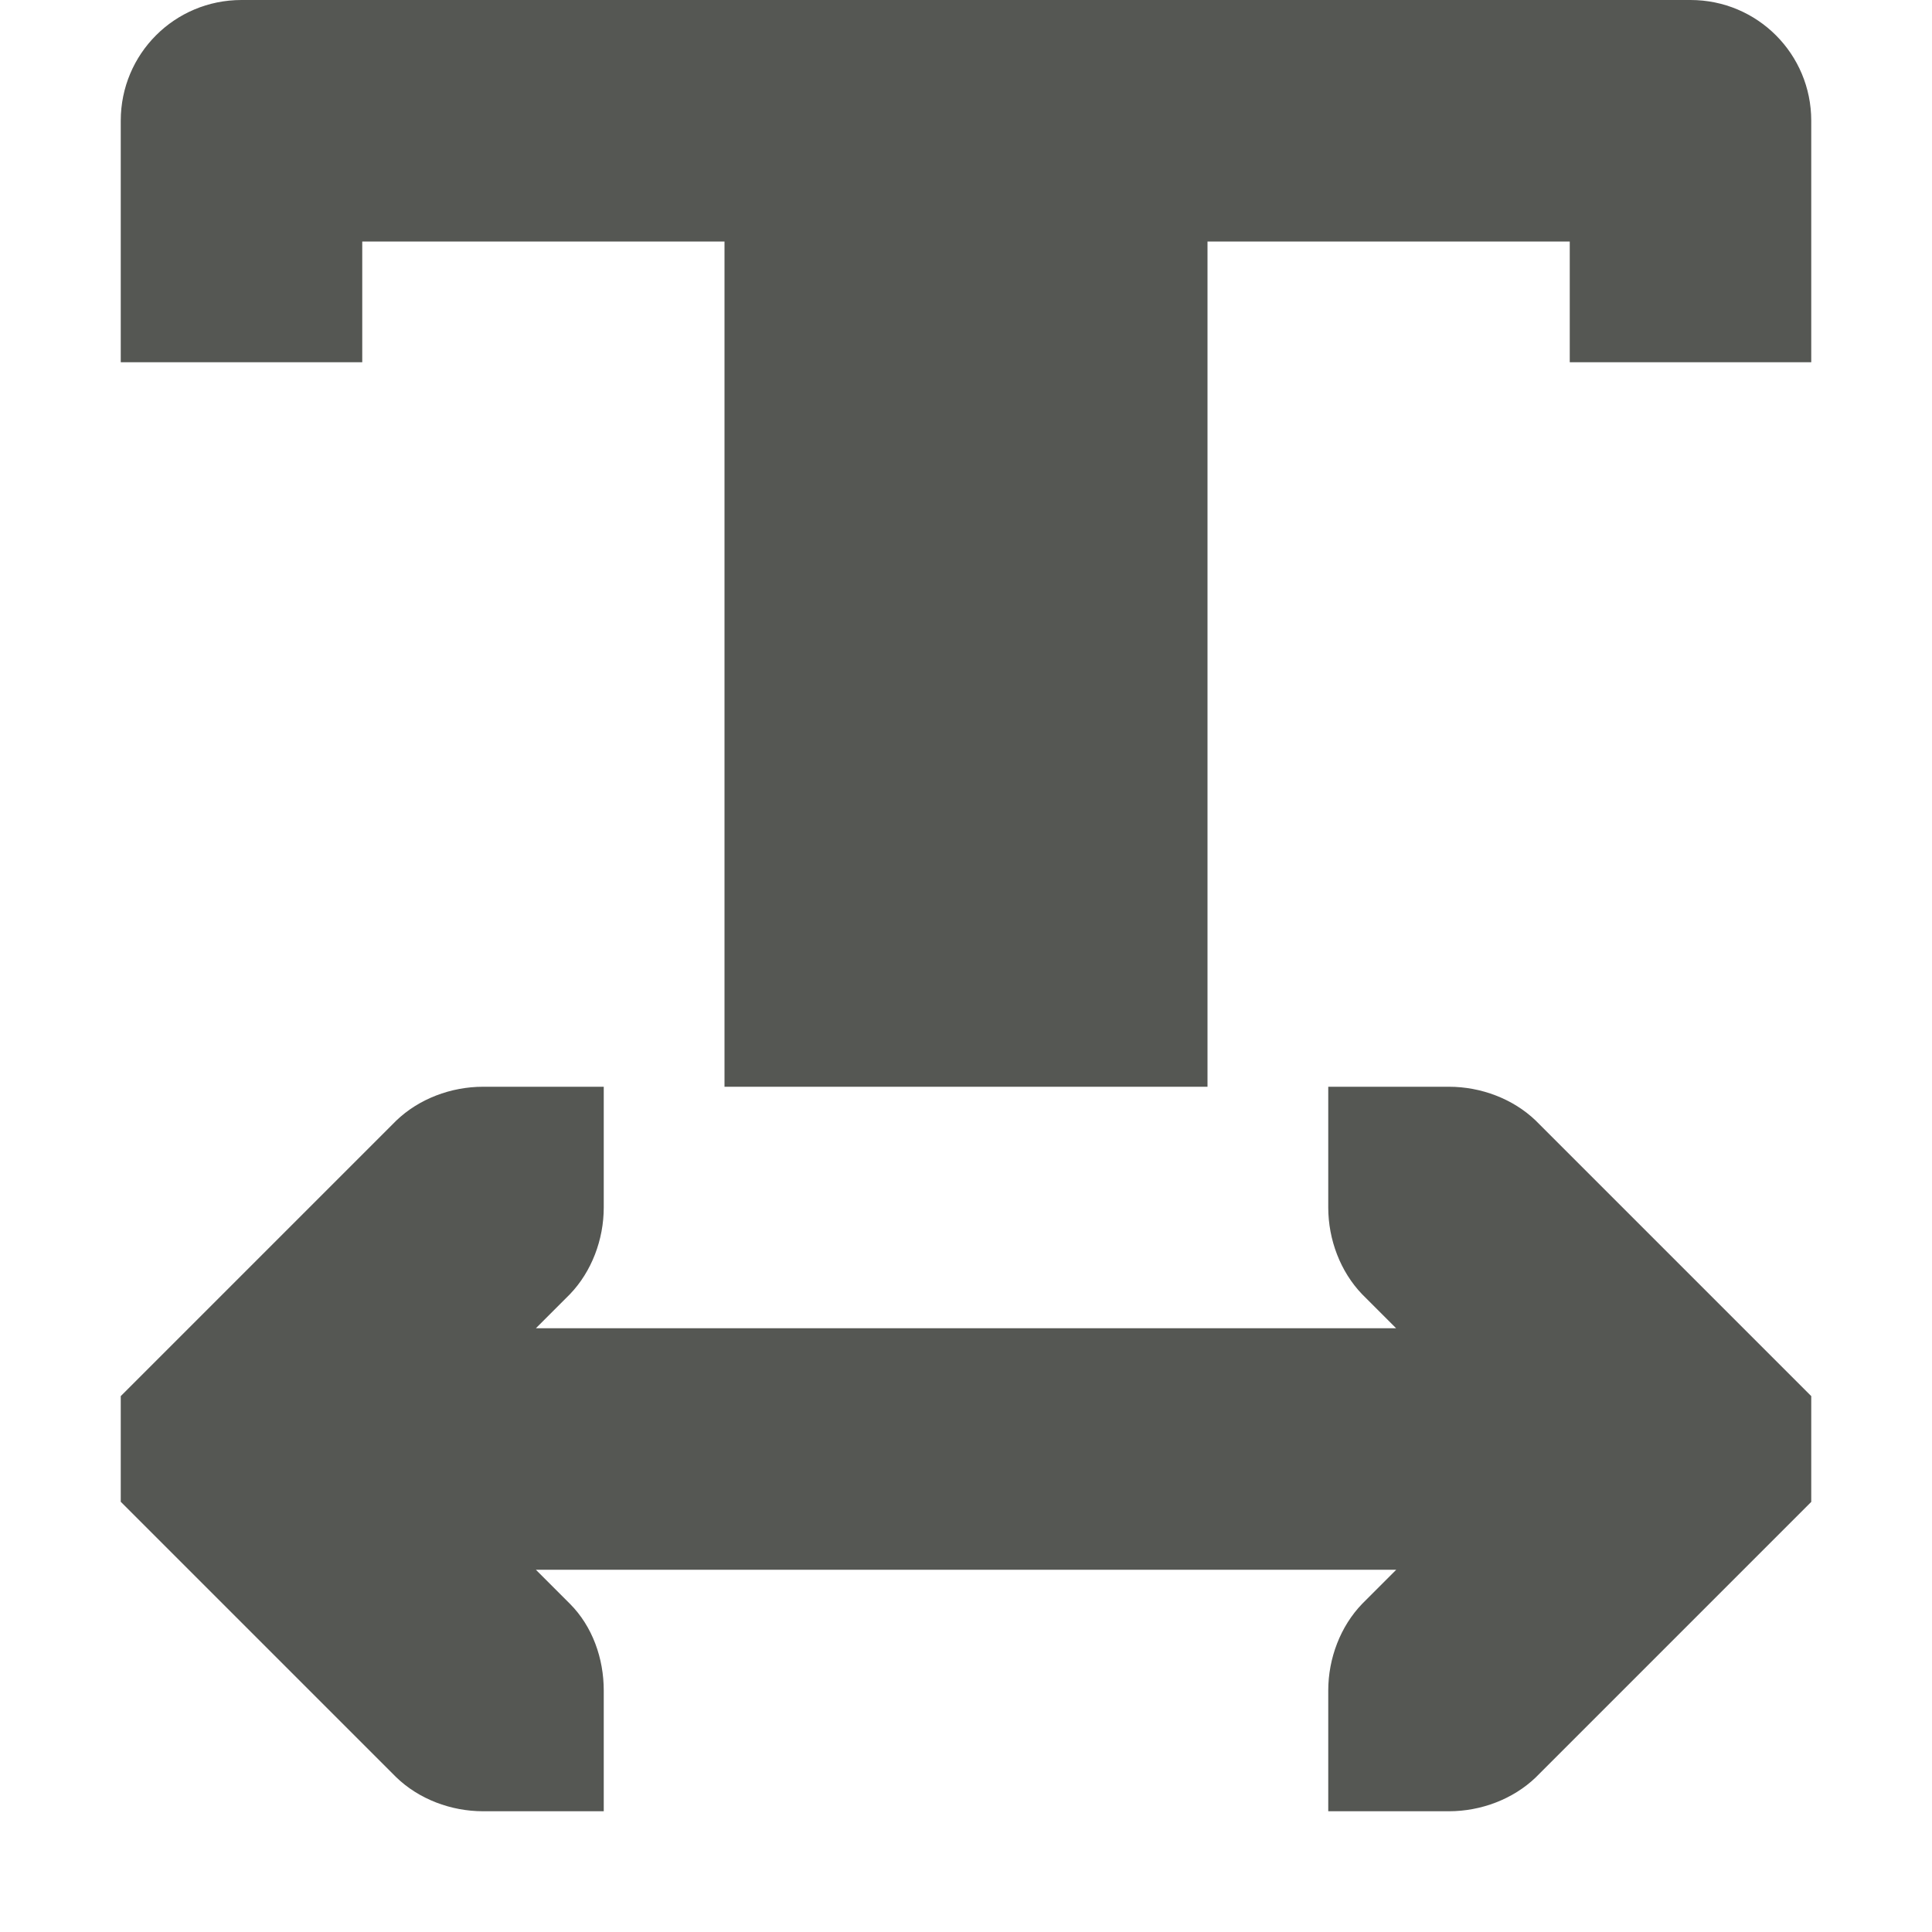 <svg xmlns="http://www.w3.org/2000/svg" viewBox="0 0 16 16">
  <path
     style="fill:#555753"
     d="M 15,1 C 15,0.447 14.554,0 14,0 H 2 C 1.446,0 1,0.446 1,1 V 3 H 3 V 2 h 3 v 7 h 4 V 2 h 3 v 1 h 2 z m 0,10.562 -0.281,-0.281 -2,-2 C 12.531,9.1 12.265,9 12,9 h -1 v 1 c 0,0.265 0.1,0.531 0.281,0.719 L 11.562,11 H 4.438 L 4.719,10.719 C 4.9,10.531 5,10.265 5,10 V 9 H 4 C 3.735,9 3.469,9.1 3.281,9.281 l -2,2 L 1,11.562 v 0.875 l 0.281,0.281 2,2 C 3.469,14.9 3.735,15 4,15 H 5 V 14 C 5,13.735 4.907,13.469 4.719,13.281 L 4.438,13 h 7.125 l -0.281,0.281 C 11.1,13.469 11,13.735 11,14 v 1 h 1 c 0.265,0 0.531,-0.1 0.719,-0.281 l 2,-2 L 15,12.438 Z"
     />
</svg>

